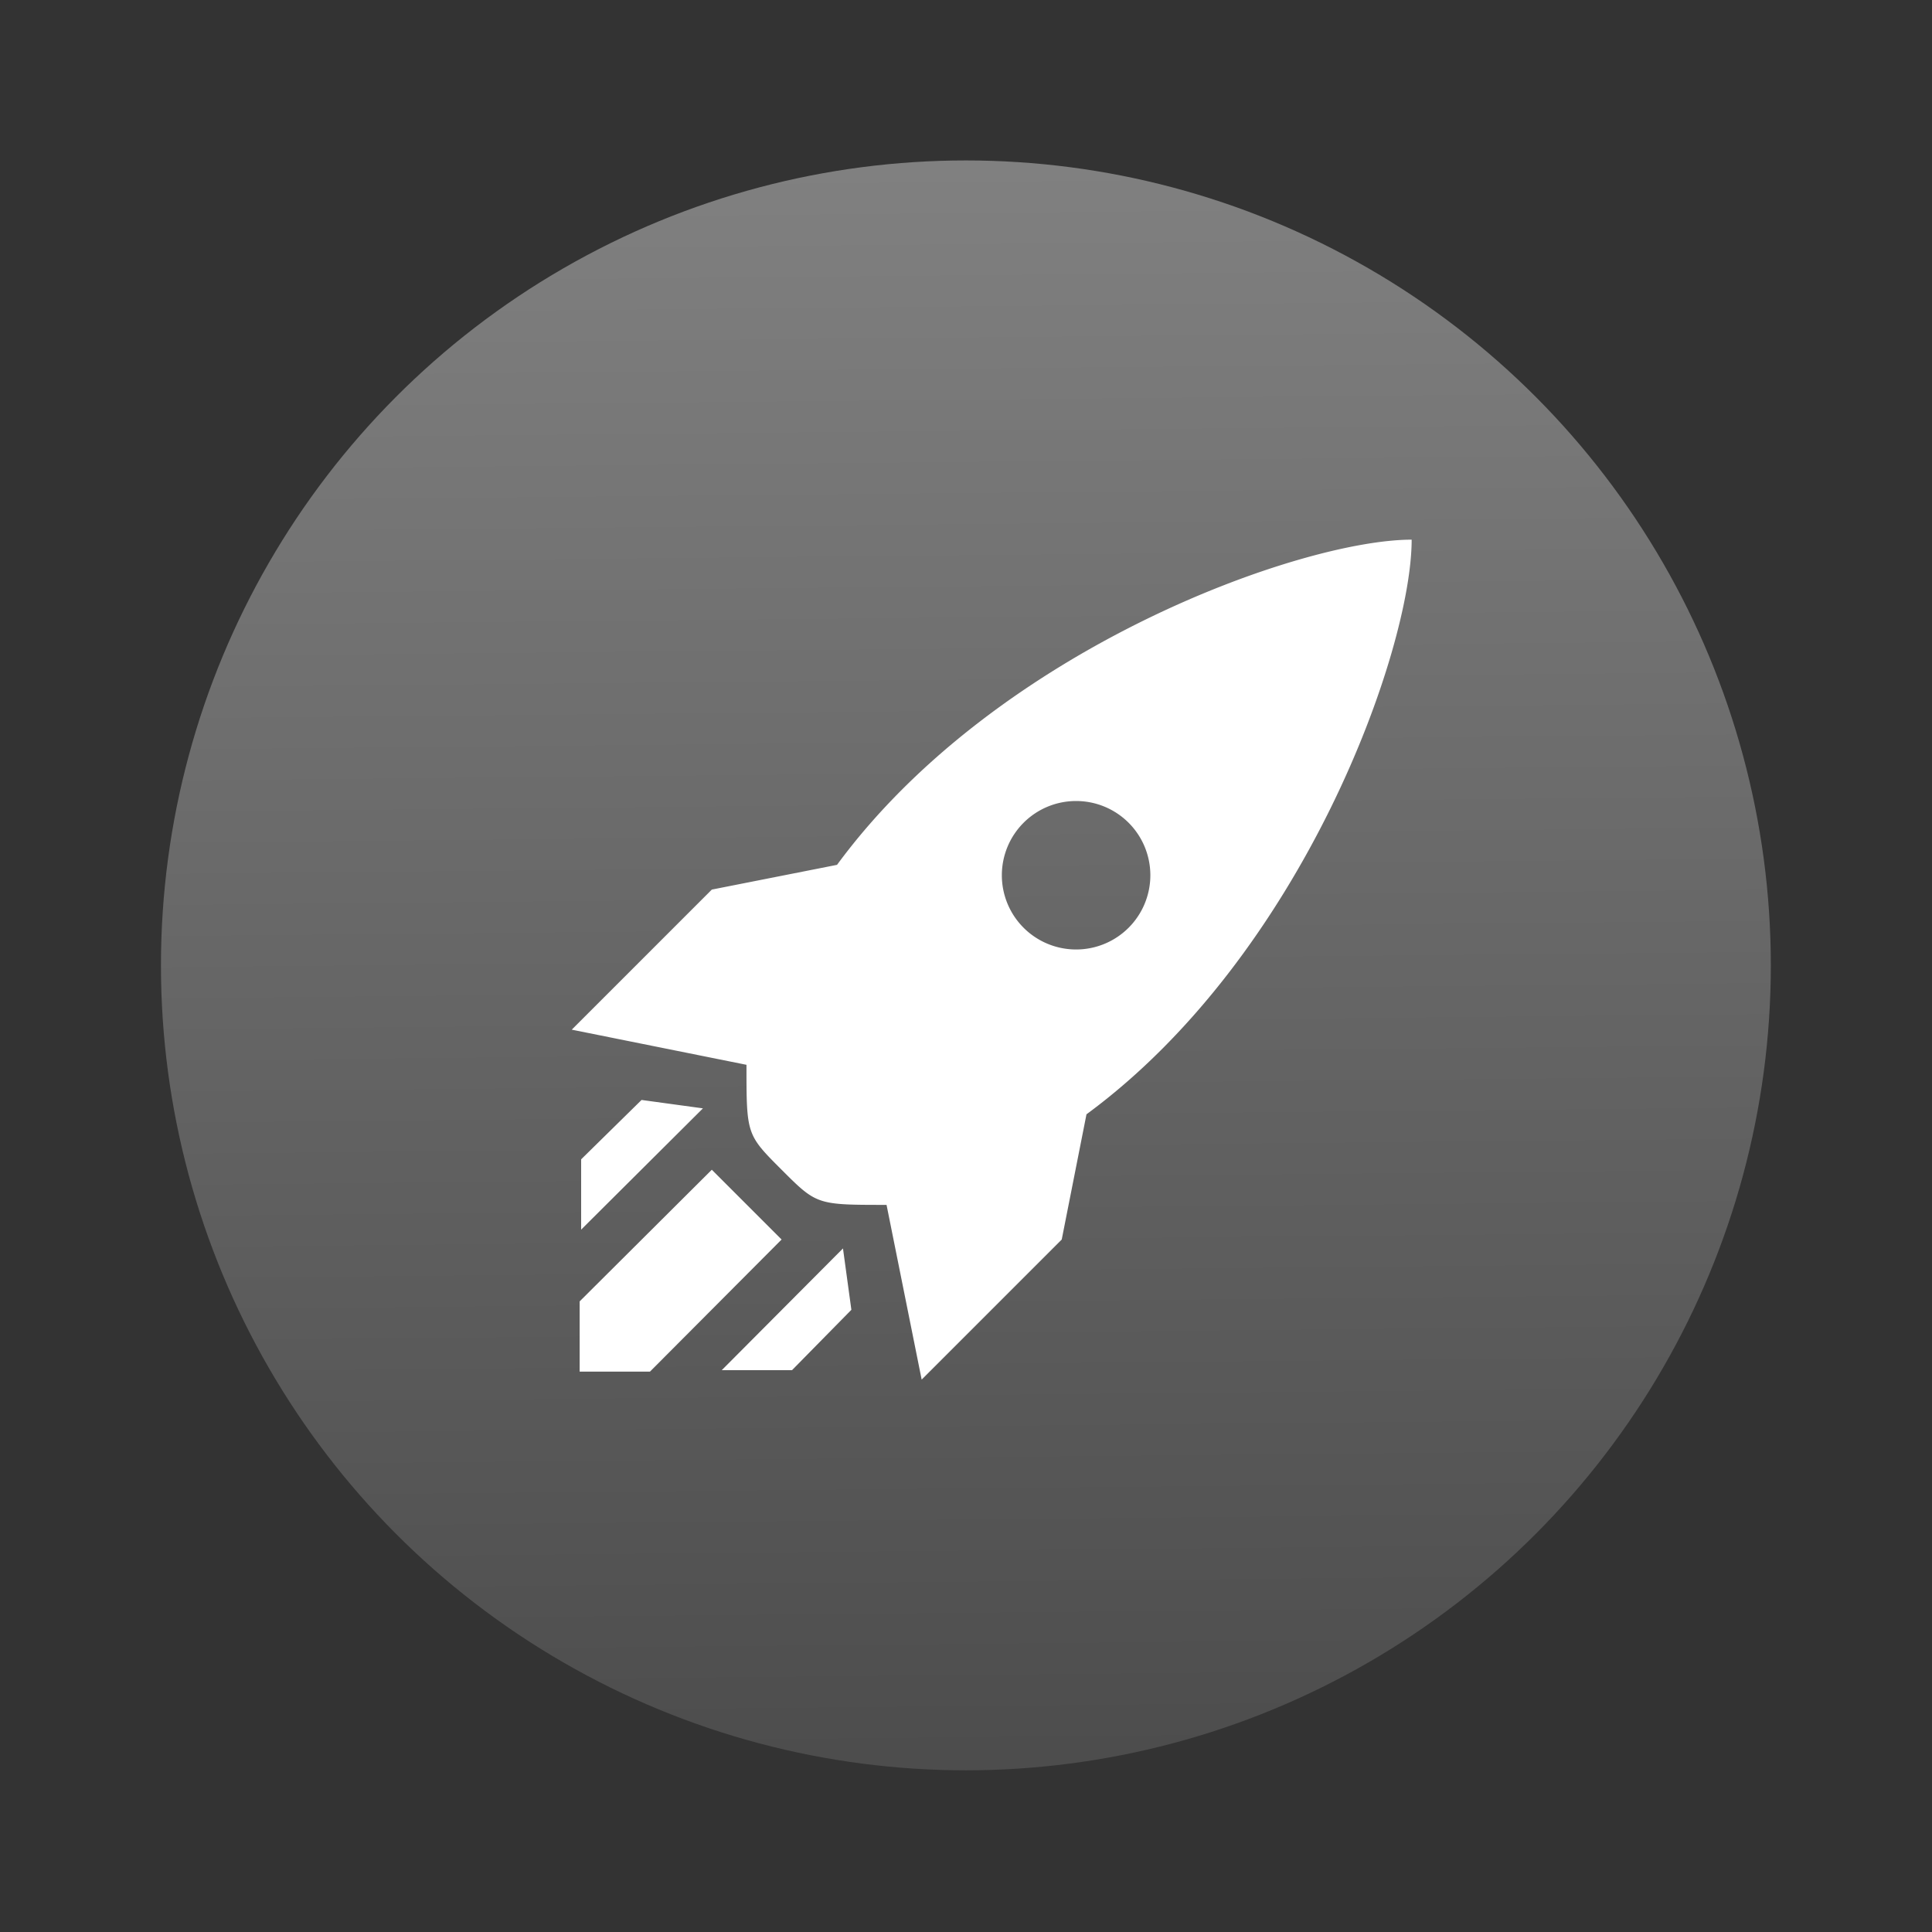 <svg xmlns="http://www.w3.org/2000/svg" height="240" width="240">
    <rect width="100%" height="100%" fill="#333333" stroke="none"/>
    <linearGradient id="a" gradientUnits="userSpaceOnUse" x1="408.697" x2="408.263" y1="546.473" y2="501.123" gradientTransform="translate(-410.893 -359.174) scale(1.083)">
        <stop offset="0" stop-color="#4d4d4d"/>
        <stop offset="1" stop-color="gray"/>
    </linearGradient>
    <g transform="translate(-7.33 -715.881) scale(4.013)">
        <circle cx="31.726" cy="208.274" r="24.917" style="fill:url(#a);stroke-width:1.083"/>
        <path d="m19.525 210.264 4.336-4.336 3.876-.766c4.934-6.71 14.372-10.066 17.788-10.066 0 3.417-3.355 12.855-10.066 17.788l-.766 3.876-4.336 4.336-1.087-5.408c-2.16 0-2.16 0-3.249-1.088-1.087-1.088-1.087-1.088-1.087-3.248zm4.336 4.336 2.16 2.16-4.075 4.09H19.77v-2.175zm-2.175-2.16 1.9.26-3.77 3.754v-2.176zm6.235 4.596.26 1.9-1.838 1.869h-2.175Zm7.217-13.85a2.298 2.298 0 0 0-2.299 2.298 2.298 2.298 0 0 0 2.299 2.298 2.298 2.298 0 0 0 2.298-2.298 2.298 2.298 0 0 0-2.298-2.298z" style="fill:#fff;stroke-width:1.083"/>
    </g>
</svg>
